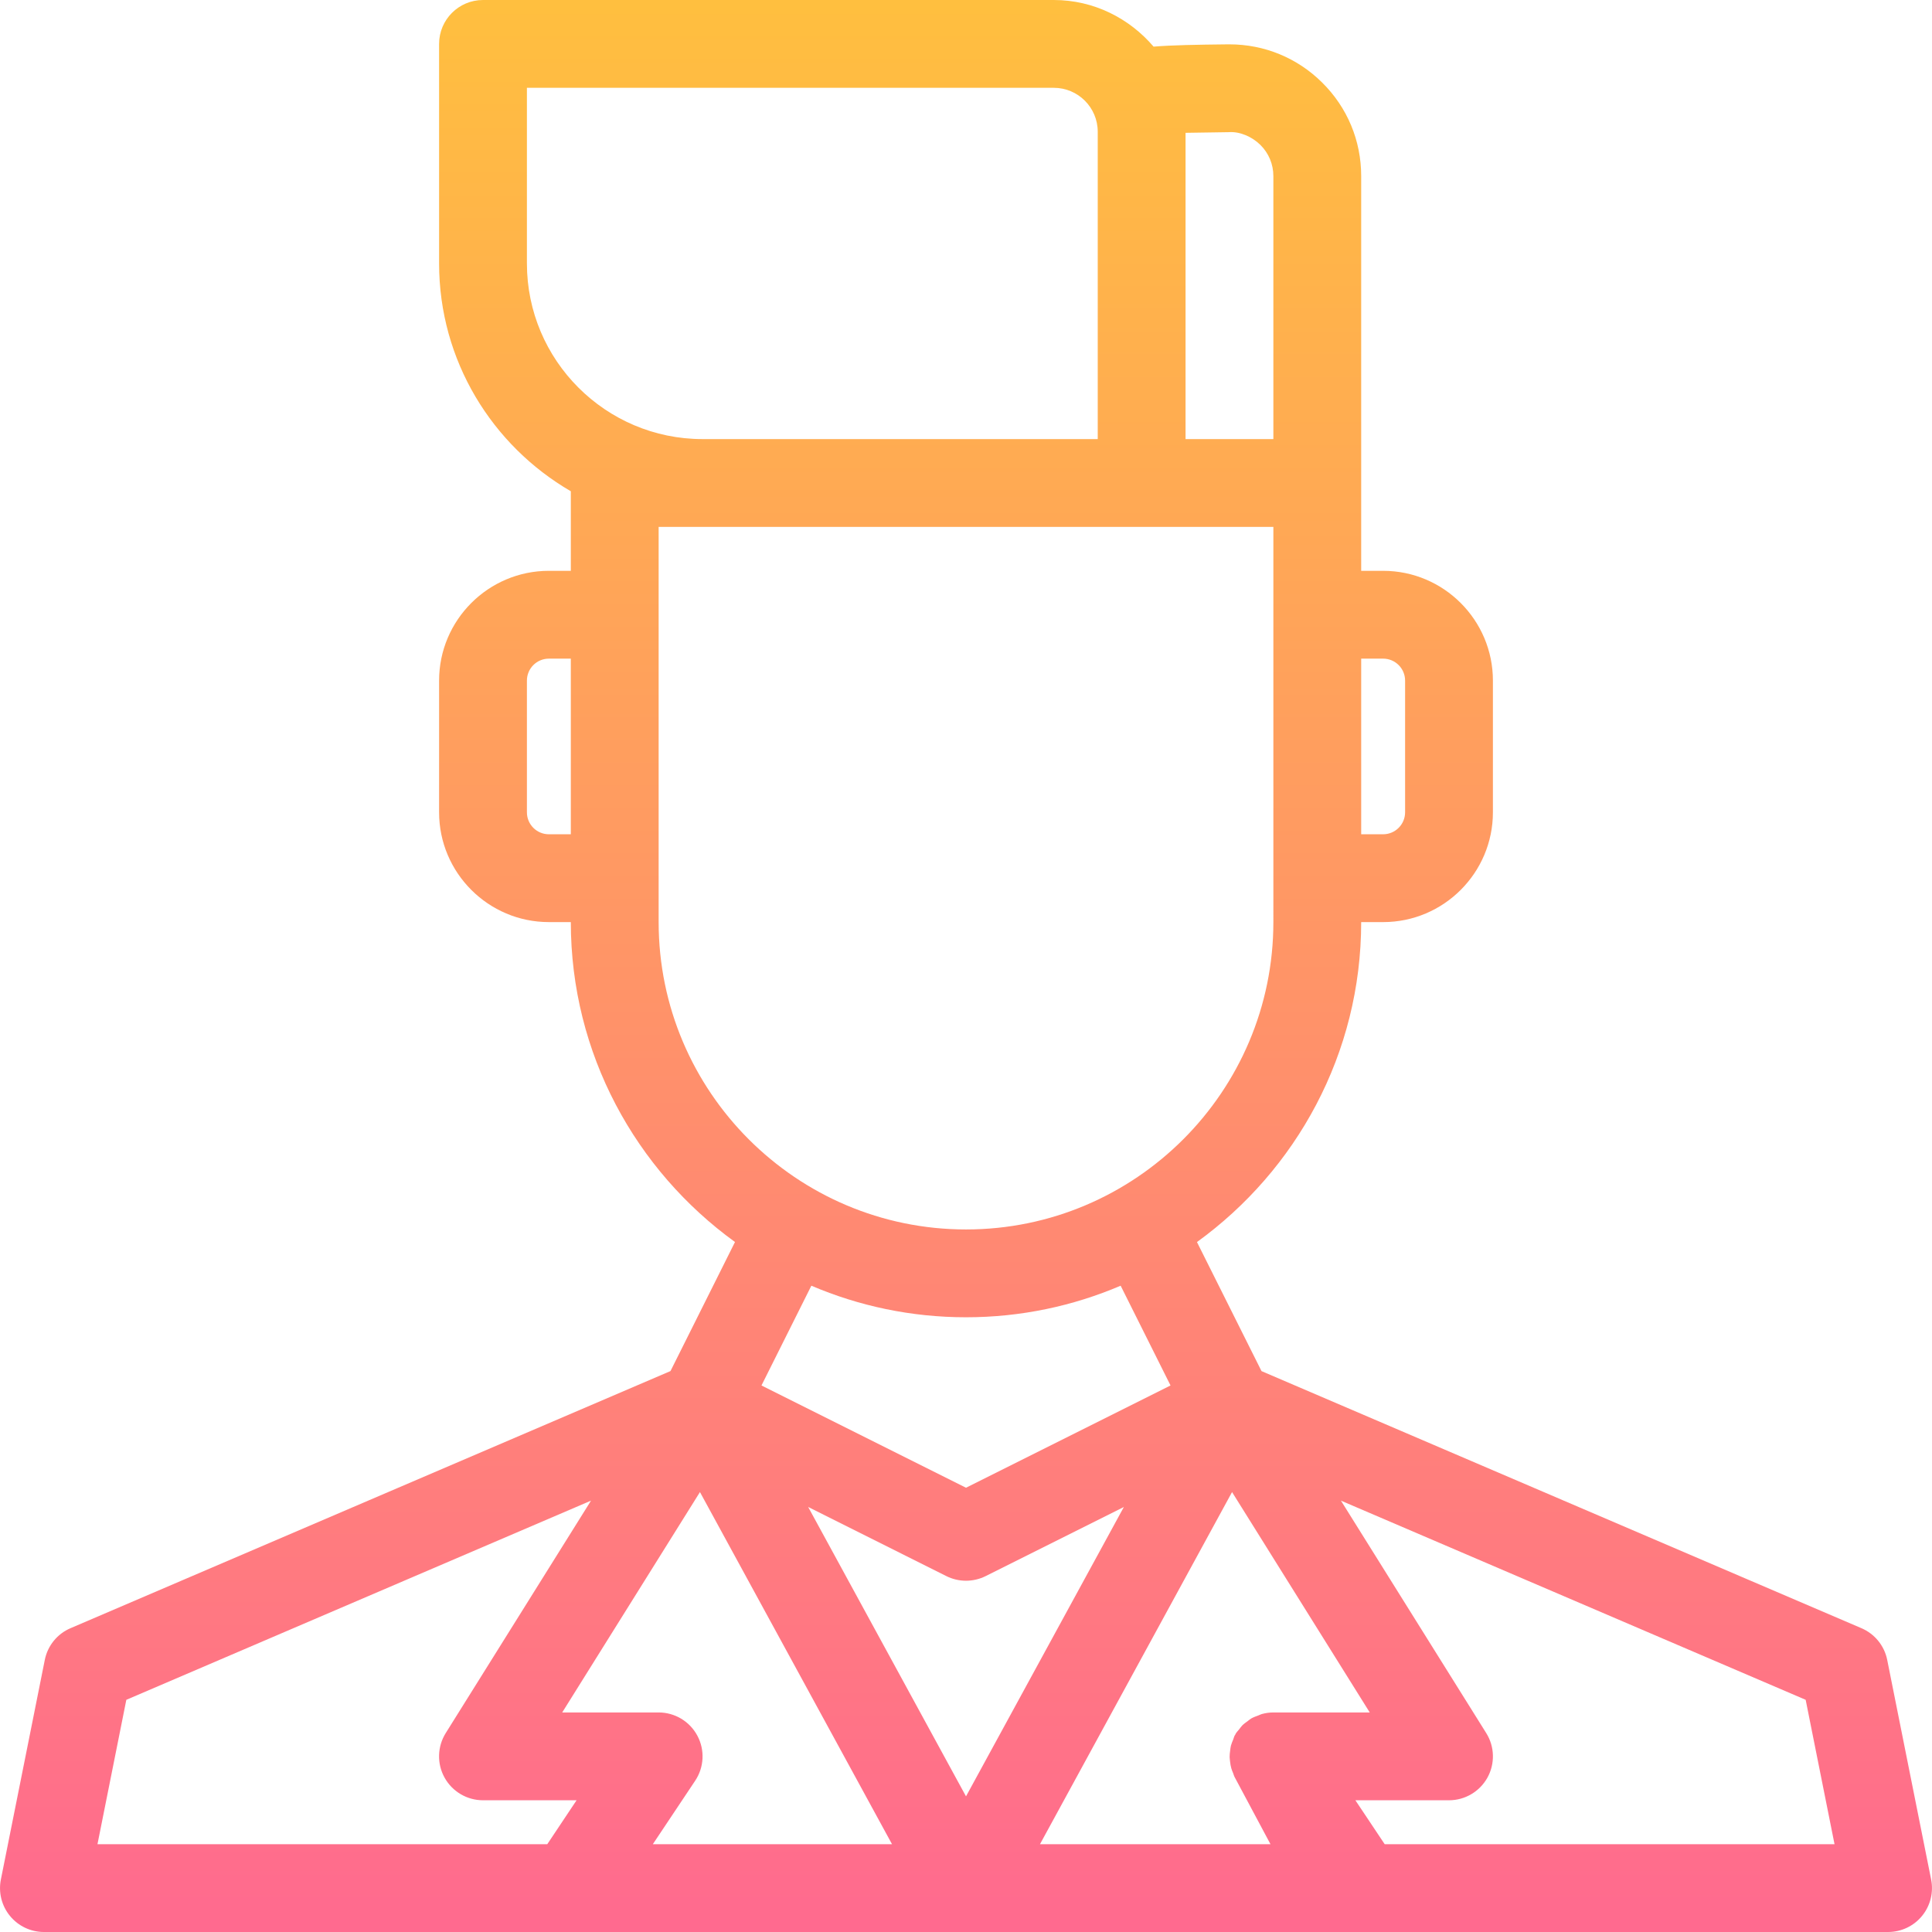 <?xml version="1.0" encoding="iso-8859-1"?>
<!-- Generator: Adobe Illustrator 19.0.0, SVG Export Plug-In . SVG Version: 6.00 Build 0)  -->
<svg version="1.1" id="Capa_1" xmlns="http://www.w3.org/2000/svg" xmlns:xlink="http://www.w3.org/1999/xlink" x="0px" y="0px"
	 viewBox="0 0 469.333 469.333" style="enable-background:new 0 0 469.333 469.333;" xml:space="preserve">
<linearGradient id="SVGID_1_" gradientUnits="userSpaceOnUse" x1="-41.739" y1="616.552" x2="-41.739" y2="572.635" gradientTransform="matrix(10.667 0 0 -10.667 679.883 6577.445)">
	<stop  offset="0" style="stop-color:#FFBF3F"/>
	<stop  offset="1" style="stop-color:#FF6A8F"/>
</linearGradient>
<path style="fill:url(#SVGID_1_);" d="M458.454,403.243c-0.683-3.445-3.029-6.325-6.261-7.712l-145.739-62.453l-15.68-31.349
	c24.117-17.461,39.893-45.76,39.893-77.728h5.333c14.709,0,26.667-11.968,26.667-26.667v-32c0-14.699-11.957-26.667-26.667-26.667
	h-5.333V42.773c0-8.608-3.36-16.672-9.493-22.731c-6.037-5.984-14.027-9.269-22.528-9.269c-0.107,0-0.224,0-0.331,0
	c-7.723,0.085-13.515,0.181-18.08,0.555C274.358,4.459,265.729,0,256.001,0H117.334c-5.888,0-10.667,4.779-10.667,10.667V64
	c0,23.627,12.907,44.256,32,55.339v19.328h-5.333c-14.699,0-26.667,11.968-26.667,26.667v32c0,14.699,11.968,26.667,26.667,26.667
	h5.333c0,31.968,15.776,60.267,39.883,77.717l-15.669,31.349L17.131,395.531c-3.232,1.376-5.568,4.267-6.251,7.712L0.214,456.576
	c-0.629,3.136,0.181,6.389,2.208,8.853c2.027,2.475,5.045,3.904,8.245,3.904h448c3.2,0,6.219-1.429,8.245-3.904
	c2.016-2.464,2.837-5.717,2.208-8.853L458.454,403.243z M229.899,382.88c1.493,0.747,3.136,1.12,4.768,1.12
	c1.632,0,3.275-0.373,4.768-1.12l33.579-16.789l-38.347,70.293l-38.347-70.304L229.899,382.88z M336.001,160
	c2.933,0,5.333,2.389,5.333,5.333v32c0,2.944-2.4,5.333-5.333,5.333h-5.333V160H336.001z M298.529,32.107
	c2.613-0.192,5.589,1.067,7.648,3.093c2.037,2.016,3.157,4.715,3.157,7.573v63.893h-21.333v-74.4
	C290.646,32.213,294.081,32.16,298.529,32.107z M128.001,21.333h128c5.888,0,10.667,4.789,10.667,10.667v74.667h-96
	c-23.531,0-42.667-19.136-42.667-42.667V21.333z M133.334,202.667c-2.944,0-5.333-2.389-5.333-5.333v-32
	c0-2.944,2.389-5.333,5.333-5.333h5.333v42.667H133.334z M160.001,224v-10.667v-64V128h10.667h106.667h32v21.333v64V224
	c0,41.173-33.504,74.667-74.667,74.667C193.494,298.667,160.001,265.173,160.001,224z M234.667,320
	c13.333,0,26.027-2.741,37.568-7.669l12.117,24.235l-49.685,24.843l-49.685-24.843l12.117-24.235
	C208.641,317.259,221.345,320,234.667,320z M30.689,412.928l112.885-48.384l-35.296,56.469c-2.048,3.285-2.165,7.435-0.277,10.827
	c1.888,3.392,5.451,5.493,9.333,5.493h22.731L132.95,448H23.681L30.689,412.928z M168.875,432.587
	c2.187-3.275,2.389-7.477,0.533-10.944c-1.856-3.477-5.472-5.643-9.408-5.643h-23.424l33.461-53.536L216.694,448h-58.101
	L168.875,432.587z M252.641,448l46.656-85.536L332.747,416h-23.413c-0.96,0-1.899,0.139-2.805,0.384
	c-0.299,0.085-0.555,0.235-0.843,0.341c-0.587,0.213-1.184,0.427-1.728,0.736c-0.32,0.181-0.576,0.437-0.875,0.651
	c-0.459,0.331-0.917,0.651-1.312,1.045c-0.277,0.288-0.501,0.629-0.747,0.939c-0.277,0.352-0.608,0.672-0.843,1.067
	c-0.043,0.075-0.064,0.171-0.107,0.245c-0.043,0.075-0.107,0.128-0.149,0.213c-0.16,0.299-0.213,0.629-0.341,0.939
	c-0.203,0.491-0.416,0.971-0.555,1.483c-0.107,0.405-0.139,0.8-0.192,1.216c-0.064,0.523-0.139,1.024-0.128,1.547
	c0.011,0.405,0.075,0.8,0.117,1.205c0.064,0.523,0.139,1.035,0.288,1.547c0.107,0.395,0.267,0.757,0.427,1.141
	c0.139,0.32,0.203,0.672,0.373,0.981L308.63,448H252.641z M336.374,448l-7.115-10.667h22.741c3.872,0,7.445-2.101,9.333-5.493
	c1.877-3.392,1.771-7.541-0.288-10.827l-35.296-56.469l112.896,48.384L445.654,448H336.374z"/>
<g>
</g>
<g>
</g>
<g>
</g>
<g>
</g>
<g>
</g>
<g>
</g>
<g>
</g>
<g>
</g>
<g>
</g>
<g>
</g>
<g>
</g>
<g>
</g>
<g>
</g>
<g>
</g>
<g>
</g>
</svg>
